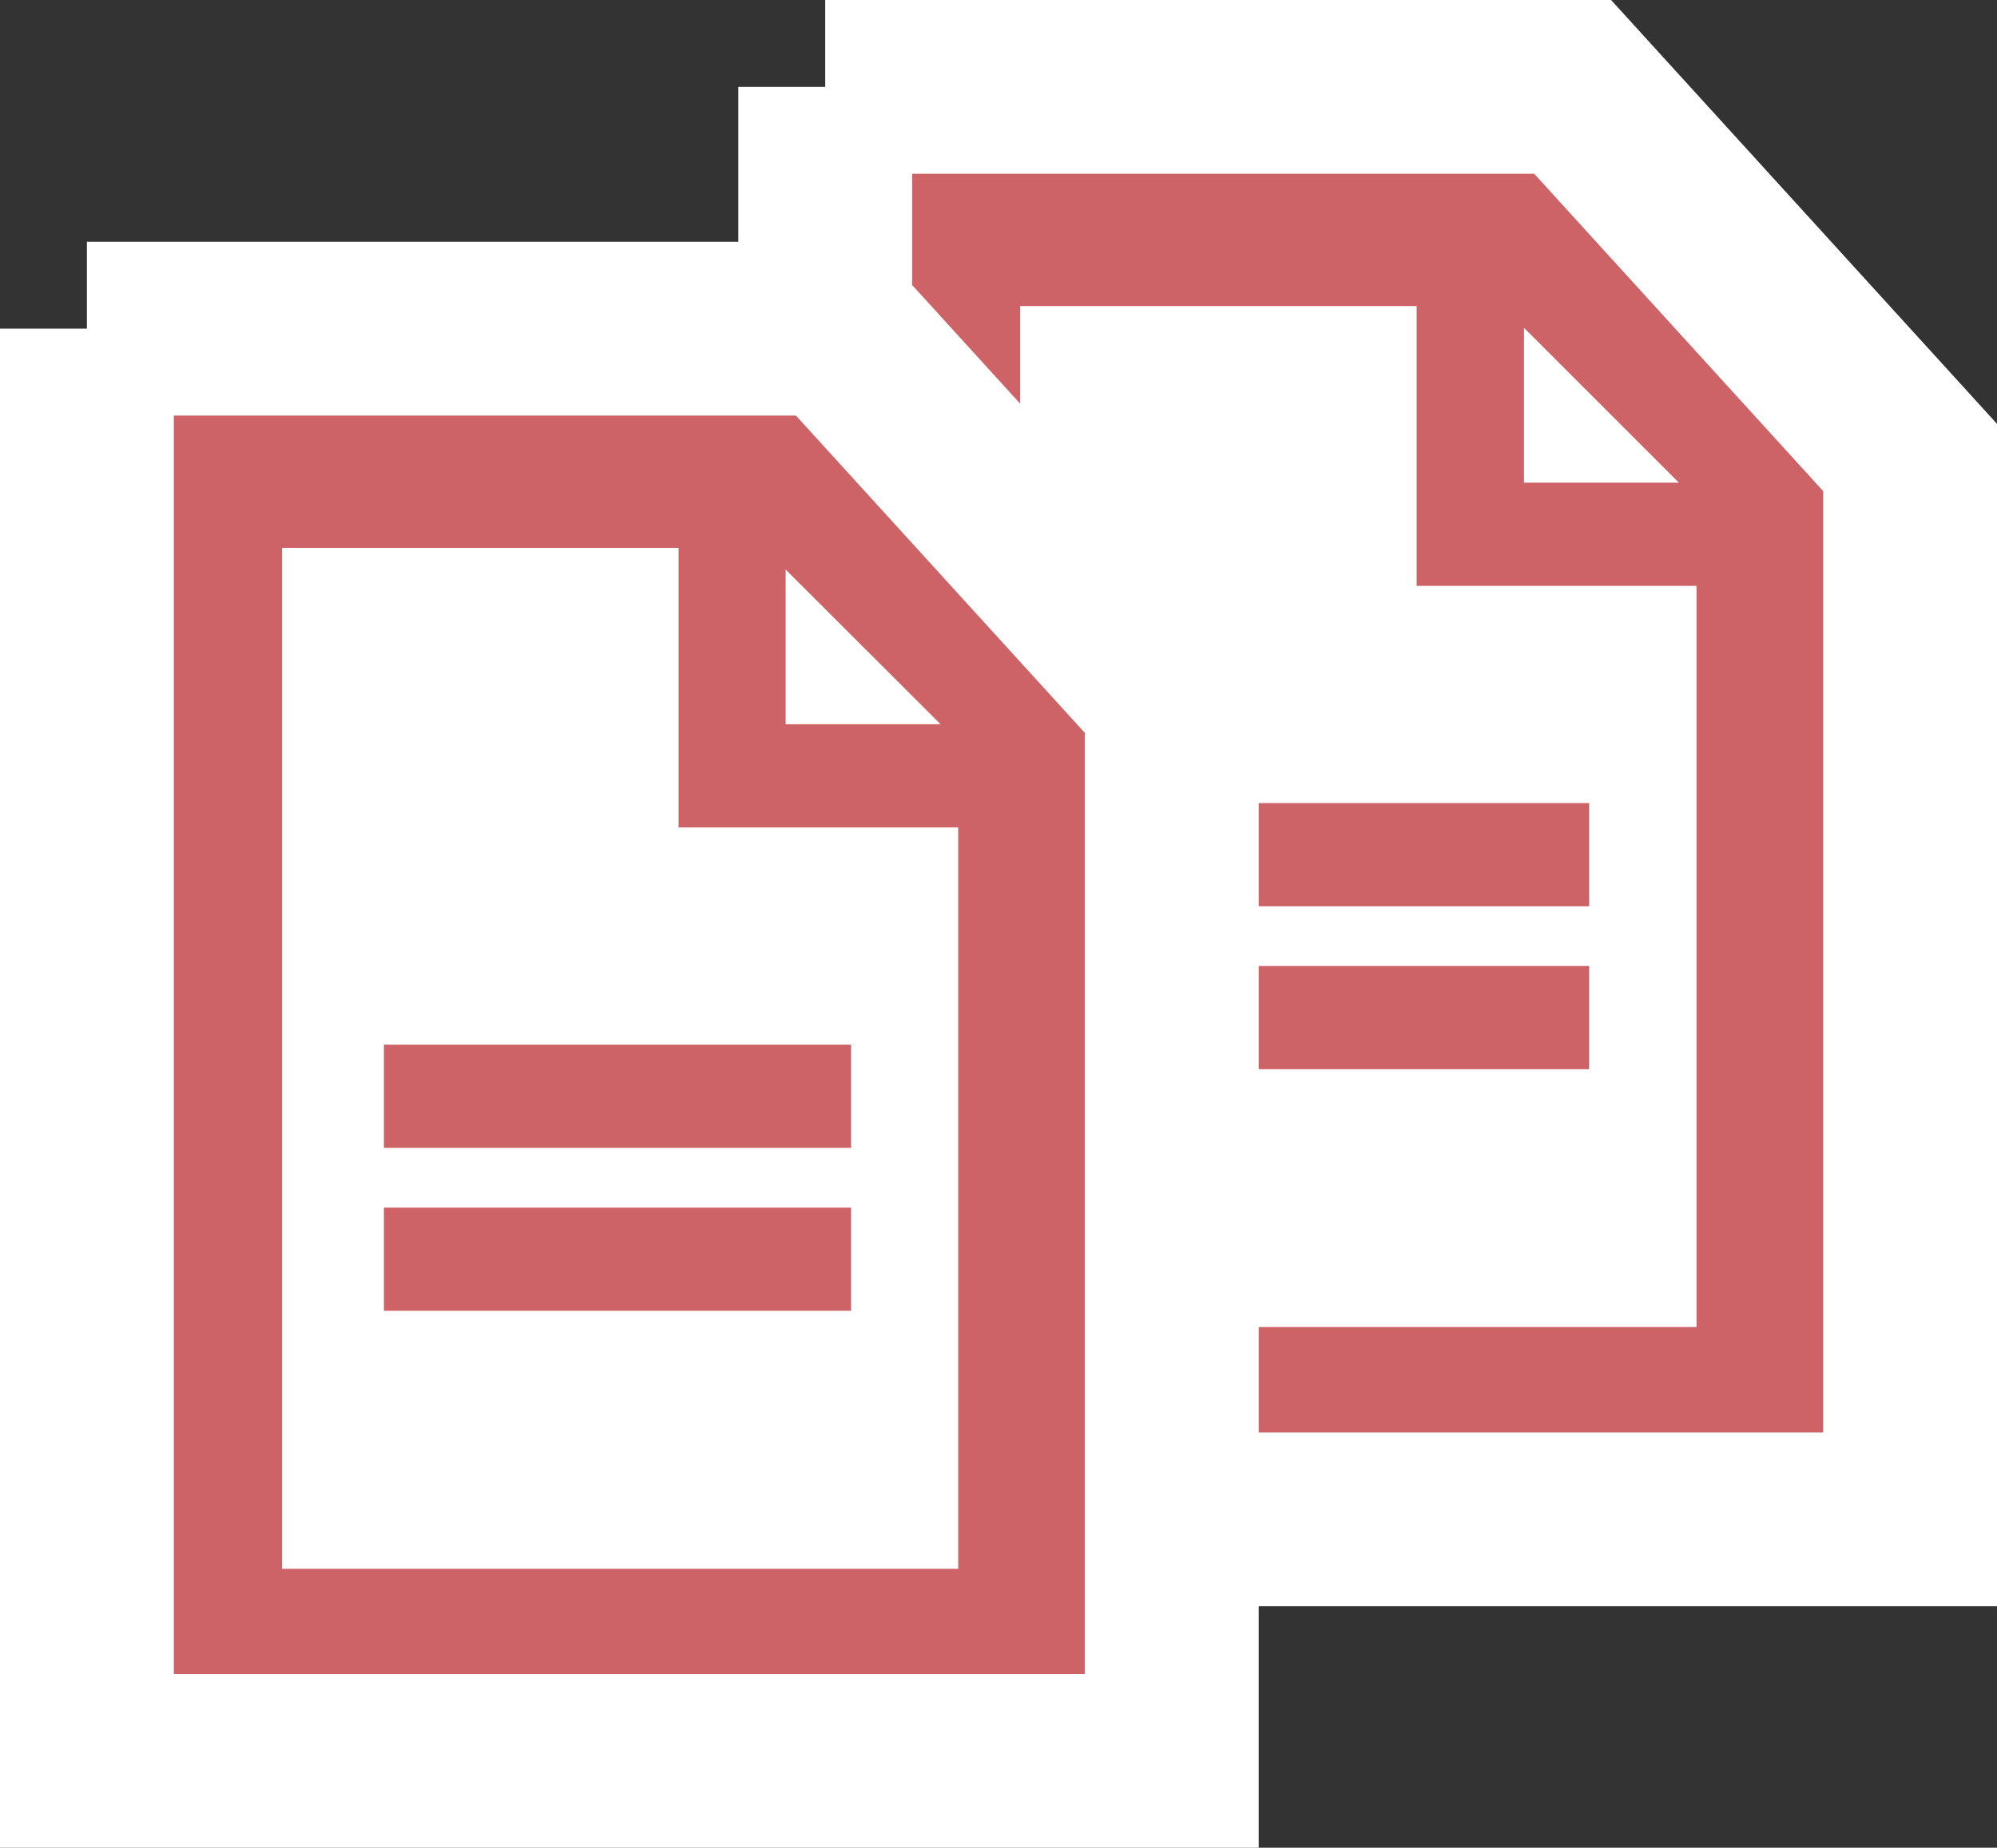 <svg id="Слой_2" data-name="Слой 2" xmlns="http://www.w3.org/2000/svg" viewBox="0 0 91.91 85.06"><rect x="0" y="0" width="91.91" height="85.06" fill="#333333" stroke="none"/><defs><style>.cls-1,.cls-3{fill:#cd6367;}.cls-1{stroke:#fff;stroke-miterlimit:10;stroke-width:8px;}.cls-2{fill:#fff;}</style></defs><title>dogovor</title><polyline class="cls-1" points="37.98 4 72.38 4 87.91 21.06 87.91 69.94 37.98 69.94 37.98 4"/><polygon class="cls-2" points="46.95 14.09 65.2 14.09 65.2 26.97 78.08 26.97 78.08 61.09 46.95 61.09 46.95 14.09"/><rect class="cls-3" x="51.64" y="36.97" width="21.5" height="4.75"/><rect class="cls-3" x="51.64" y="44.47" width="21.5" height="4.75"/><polygon class="cls-2" points="70.14 15.09 70.14 22.22 77.27 22.22 70.14 15.09"/><polyline class="cls-1" points="4 15.13 38.4 15.13 53.93 32.19 53.93 81.06 4 81.06 4 15.13"/><polygon class="cls-2" points="12.98 25.22 31.23 25.22 31.23 38.09 44.1 38.09 44.1 72.22 12.98 72.22 12.98 25.22"/><rect class="cls-3" x="17.67" y="48.09" width="21.5" height="4.75"/><rect class="cls-3" x="17.67" y="55.59" width="21.5" height="4.75"/><polygon class="cls-2" points="36.16 26.22 36.16 33.34 43.29 33.34 36.16 26.22"/></svg>